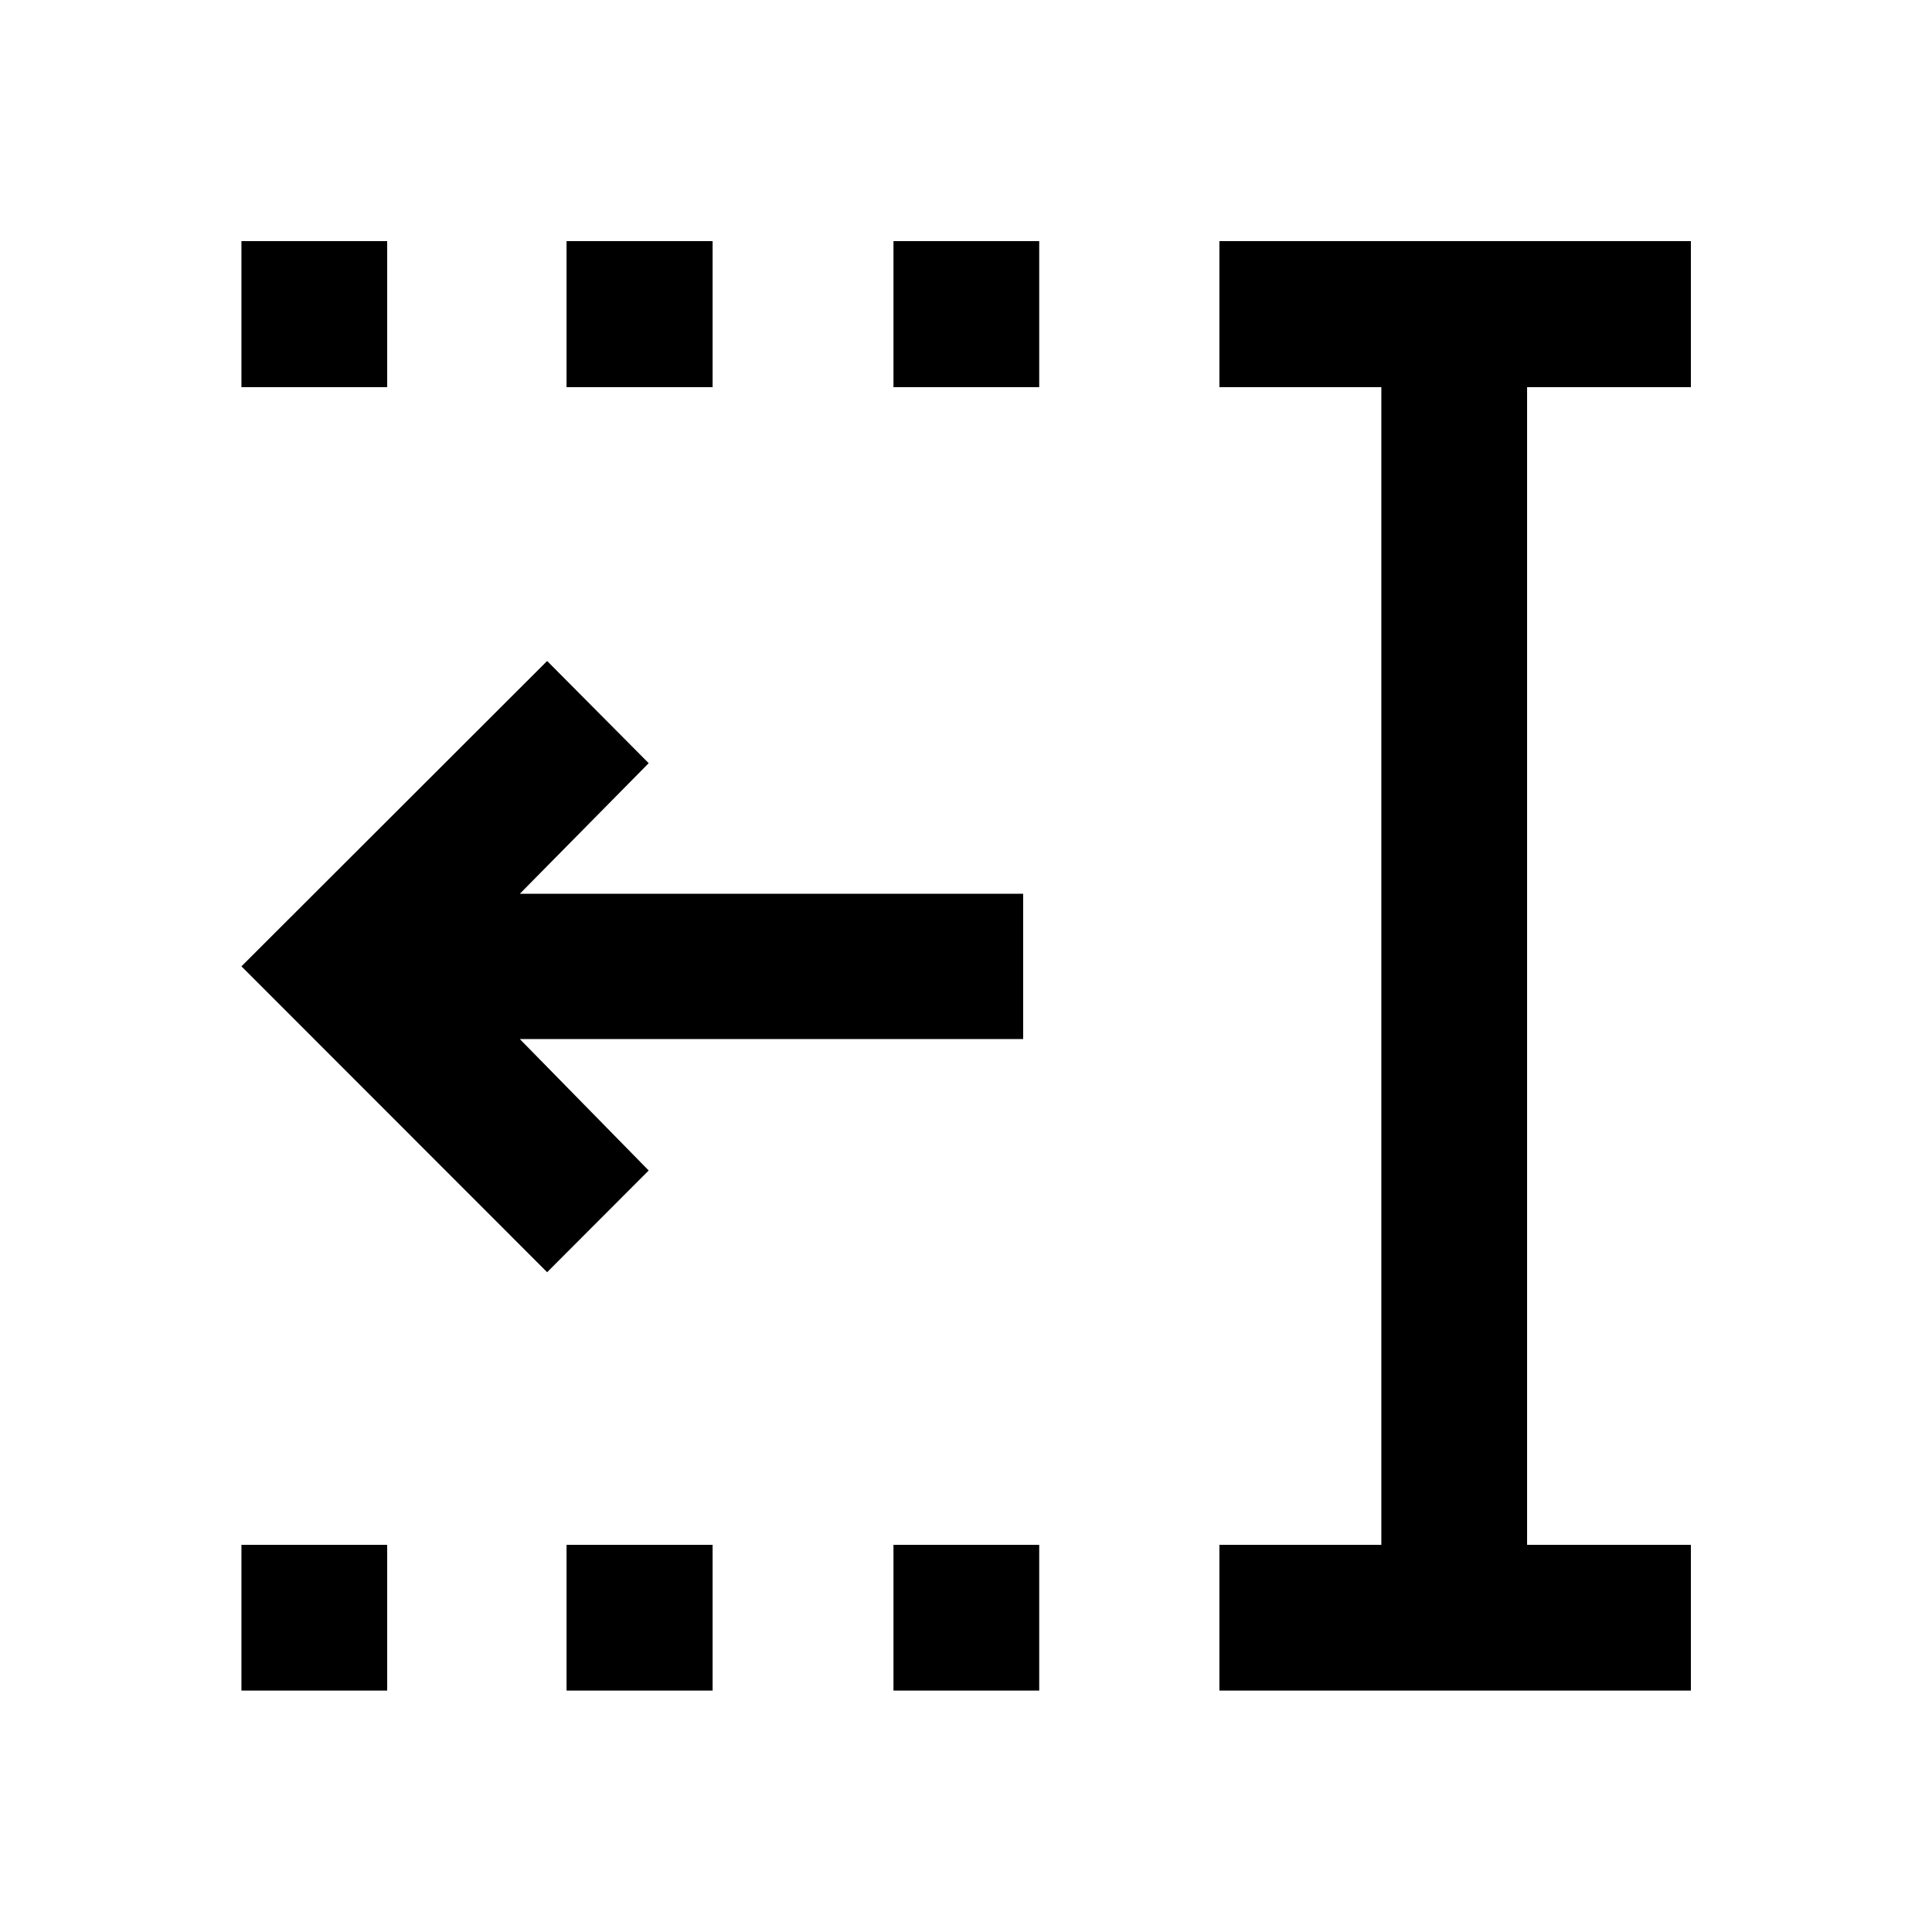 <svg xmlns="http://www.w3.org/2000/svg" height="40" viewBox="0 -960 960 960" width="40"><path d="M443.96-767.61v-72.58h72.42v72.58h-72.42Zm0 647.64v-72.42h72.42v72.42h-72.42ZM281.51-767.61v-72.58h72.58v72.58h-72.58Zm0 647.64v-72.42h72.58v72.42h-72.58ZM119.97-767.61v-72.58h72.42v72.58h-72.42Zm0 647.64v-72.42h72.42v72.42h-72.42Zm485.94 0v-72.42h80.47v-575.22h-80.47v-72.58h234.28v72.58H758.8v575.22h81.39v72.42H605.91ZM271.87-327.85l-151.9-151.98 151.9-151.73 50.46 50.78-64.04 64.9H508.4v72.18H258.29l64.04 65.31-50.46 50.54Z"/></svg>